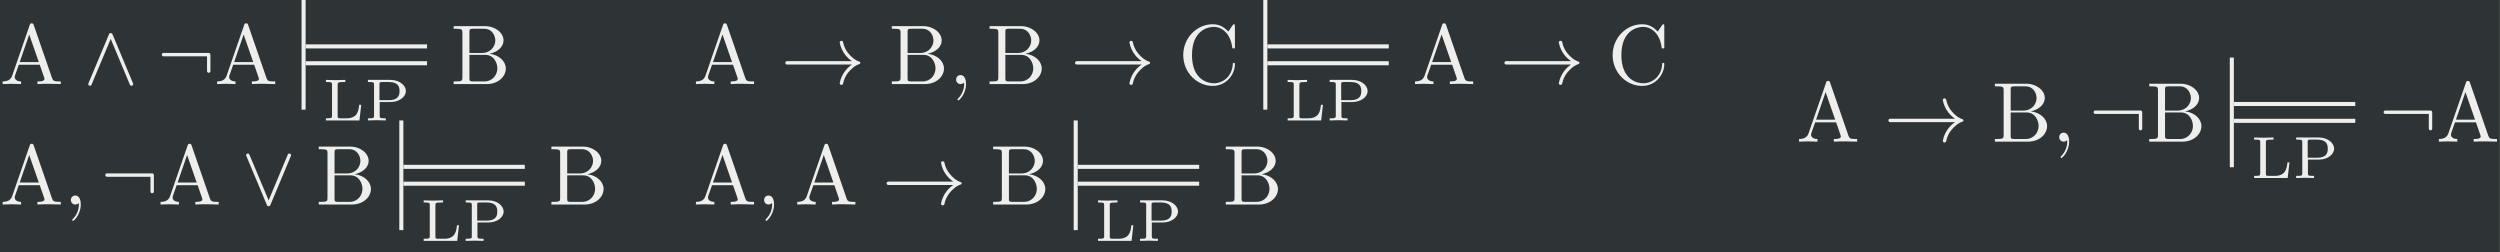 <?xml version='1.0' encoding='UTF-8'?>
<!-- This file was generated by dvisvgm 2.8.1 -->
<svg version='1.1' xmlns='http://www.w3.org/2000/svg' xmlns:xlink='http://www.w3.org/1999/xlink' width='604.088pt' height='60.998pt' viewBox='185.681 37.729 604.088 60.998'>
<rect x="185.681" y="37.729" width="604.088" height="60.998" fill="#808080" stroke="none"/>
<defs>
<path id='g0-13' d='M1.416-.007C1.416-.467 1.241-.739 .969-.739C.739-.739 .6-.565 .6-.37C.6-.181 .739 0 .969 0C1.053 0 1.144-.028 1.213-.091C1.234-.105 1.248-.112 1.248-.112S1.262-.105 1.262-.007C1.262 .509 1.018 .928 .788 1.158C.711 1.234 .711 1.248 .711 1.269C.711 1.318 .746 1.346 .781 1.346C.858 1.346 1.416 .809 1.416-.007Z'/>
<path id='g0-34' d='M5 0V-.216H4.875C4.456-.216 4.359-.265 4.282-.495L2.776-4.854C2.741-4.944 2.727-4.993 2.615-4.993S2.483-4.951 2.448-4.854L1.004-.683C.879-.328 .6-.223 .223-.216V0L.934-.021L1.736 0V-.216C1.388-.216 1.213-.391 1.213-.572C1.213-.593 1.22-.663 1.227-.676L1.548-1.59H3.271L3.64-.523C3.647-.495 3.661-.453 3.661-.425C3.661-.216 3.271-.216 3.082-.216V0C3.333-.021 3.822-.021 4.087-.021L5 0ZM3.194-1.806H1.625L2.406-4.073L3.194-1.806Z'/>
<path id='g0-35' d='M4.54-1.276C4.54-1.883 3.968-2.406 3.194-2.49C3.87-2.622 4.352-3.068 4.352-3.585C4.352-4.191 3.71-4.763 2.803-4.763H.251V-4.547H.418C.955-4.547 .969-4.47 .969-4.219V-.544C.969-.293 .955-.216 .418-.216H.251V0H2.985C3.912 0 4.54-.621 4.54-1.276ZM3.675-3.585C3.675-3.138 3.333-2.552 2.559-2.552H1.548V-4.268C1.548-4.498 1.562-4.547 1.89-4.547H2.755C3.431-4.547 3.675-3.954 3.675-3.585ZM3.843-1.283C3.843-.788 3.48-.216 2.762-.216H1.89C1.562-.216 1.548-.265 1.548-.495V-2.399H2.859C3.55-2.399 3.843-1.75 3.843-1.283Z'/>
<path id='g0-36' d='M4.638-1.625C4.638-1.695 4.638-1.743 4.547-1.743C4.47-1.743 4.47-1.702 4.463-1.632C4.407-.635 3.661-.063 2.901-.063C2.476-.063 1.109-.3 1.109-2.378C1.109-4.463 2.469-4.7 2.894-4.7C3.654-4.7 4.275-4.066 4.414-3.048C4.428-2.95 4.428-2.929 4.526-2.929C4.638-2.929 4.638-2.95 4.638-3.096V-4.749C4.638-4.868 4.638-4.917 4.561-4.917C4.533-4.917 4.505-4.917 4.449-4.833L4.101-4.317C3.843-4.568 3.487-4.917 2.817-4.917C1.513-4.917 .391-3.808 .391-2.385C.391-.941 1.52 .153 2.817 .153C3.954 .153 4.638-.816 4.638-1.625Z'/>
<path id='g0-943' d='M4.54-1.834H4.303C4.226-1.151 4.122-.251 2.803-.251H2.106C1.778-.251 1.771-.307 1.771-.523V-4.191C1.771-4.421 1.771-4.512 2.427-4.512H2.671V-4.763L1.451-4.735L.391-4.763V-4.512H.558C1.095-4.512 1.109-4.442 1.109-4.198V-.565C1.109-.328 1.095-.251 .558-.251H.391V0H4.331L4.54-1.834Z'/>
<path id='g0-971' d='M4.861-3.452C4.861-4.142 4.08-4.763 3.055-4.763H.404V-4.512H.572C1.109-4.512 1.123-4.442 1.123-4.198V-.565C1.123-.328 1.109-.251 .572-.251H.404V0L1.451-.028L2.504 0V-.251H2.336C1.799-.251 1.785-.321 1.785-.565V-2.162H3.055C4.066-2.162 4.861-2.748 4.861-3.452ZM4.115-3.452C4.115-3.145 4.115-2.385 2.88-2.385H1.757V-4.24C1.757-4.456 1.764-4.512 2.092-4.512H2.88C4.045-4.512 4.115-3.857 4.115-3.452Z'/>
<path id='g0-1858' d='M6.576-1.743C6.576-1.785 6.548-1.82 6.514-1.834C6.116-1.967 5.809-2.246 5.558-2.559C5.363-2.81 5.216-3.117 5.154-3.445C5.14-3.508 5.084-3.557 5.014-3.557C4.937-3.557 4.875-3.494 4.875-3.417C4.875-3.41 4.882-3.396 4.882-3.389C4.951-3.02 5.112-2.678 5.342-2.385C5.495-2.19 5.677-2.022 5.886-1.883H.544C.467-1.883 .404-1.82 .404-1.743S.467-1.604 .544-1.604H5.886C5.677-1.465 5.495-1.297 5.342-1.102C5.112-.809 4.951-.467 4.882-.098C4.882-.091 4.875-.077 4.875-.07C4.875 .007 4.937 .07 5.014 .07C5.084 .07 5.14 .021 5.154-.042C5.216-.37 5.363-.676 5.558-.928C5.809-1.241 6.116-1.52 6.514-1.653C6.548-1.667 6.576-1.702 6.576-1.743Z'/>
<path id='g0-2734' d='M4.324-1.067V-2.42C4.324-2.497 4.261-2.559 4.184-2.559H.467C.391-2.559 .328-2.497 .328-2.42S.391-2.28 .467-2.28H4.045V-1.067C4.045-.99 4.108-.928 4.184-.928S4.324-.99 4.324-1.067Z'/>
<path id='g0-2769' d='M4.163-.056L2.469-4.101C2.413-4.226 2.239-4.226 2.19-4.101L.495-.056C.418 .119 .676 .223 .746 .056L2.329-3.71L3.905 .056C3.975 .223 4.233 .119 4.163-.056Z'/>
<path id='g0-2770' d='M4.163-3.996C4.233-4.17 3.975-4.275 3.905-4.108L2.329-.342L.746-4.108C.676-4.275 .418-4.17 .495-3.996L2.19 .049C2.239 .174 2.413 .174 2.469 .049L4.163-3.996Z'/>
<use id='g1-13' xlink:href='#g0-13' transform='scale(1.429)'/>
<use id='g1-34' xlink:href='#g0-34' transform='scale(1.429)'/>
<use id='g1-35' xlink:href='#g0-35' transform='scale(1.429)'/>
<use id='g1-36' xlink:href='#g0-36' transform='scale(1.429)'/>
<use id='g1-1858' xlink:href='#g0-1858' transform='scale(1.429)'/>
<use id='g1-2734' xlink:href='#g0-2734' transform='scale(1.429)'/>
<use id='g1-2769' xlink:href='#g0-2769' transform='scale(1.429)'/>
<use id='g1-2770' xlink:href='#g0-2770' transform='scale(1.429)'/>
</defs>
<g id='page1' transform='matrix(2.057 0 0 2.057 0 0)'>
<rect x='90.262' y='18.341' width='293.654' height='29.652' fill='#2e3436'/>
<g fill='#eeeeec'>
<use x='90.262' y='28.216' xlink:href='#g1-34'/>
<use x='99.948' y='28.216' xlink:href='#g1-2769'/>
<use x='108.807' y='28.216' xlink:href='#g1-2734'/>
<use x='115.452' y='28.216' xlink:href='#g1-34'/>
</g>
<rect x='125.692' y='18.341' height='12.882' width='.477' fill='#eeeeec'/>
<rect x='126.168' y='25.533' height='.477' width='14.264' fill='#eeeeec'/>
<rect x='126.168' y='23.553' height='.477' width='14.264' fill='#eeeeec'/>
<g fill='#eeeeec'>
<use x='128.161' y='32.49' xlink:href='#g0-943'/>
<use x='133.084' y='32.49' xlink:href='#g0-971'/>
<use x='143.2' y='28.216' xlink:href='#g1-35'/>
<use x='171.7' y='28.216' xlink:href='#g1-34'/>
<use x='181.94' y='28.216' xlink:href='#g1-1858'/>
<use x='194.67' y='28.216' xlink:href='#g1-35'/>
<use x='201.724' y='28.216' xlink:href='#g1-13'/>
<use x='206.154' y='28.216' xlink:href='#g1-35'/>
<use x='215.975' y='28.216' xlink:href='#g1-1858'/>
<use x='228.705' y='28.216' xlink:href='#g1-36'/>
</g>
<rect x='238.666' y='18.341' height='12.882' width='.477' fill='#eeeeec'/>
<rect x='239.143' y='25.533' height='.477' width='14.264' fill='#eeeeec'/>
<rect x='239.143' y='23.553' height='.477' width='14.264' fill='#eeeeec'/>
<g fill='#eeeeec'>
<use x='241.135' y='32.49' xlink:href='#g0-943'/>
<use x='246.059' y='32.49' xlink:href='#g0-971'/>
<use x='256.175' y='28.216' xlink:href='#g1-34'/>
<use x='266.414' y='28.216' xlink:href='#g1-1858'/>
<use x='279.145' y='28.216' xlink:href='#g1-36'/>
<use x='90.262' y='42.366' xlink:href='#g1-34'/>
<use x='97.734' y='42.366' xlink:href='#g1-13'/>
<use x='102.164' y='42.366' xlink:href='#g1-2734'/>
<use x='108.809' y='42.366' xlink:href='#g1-34'/>
<use x='118.495' y='42.366' xlink:href='#g1-2770'/>
<use x='127.354' y='42.366' xlink:href='#g1-35'/>
</g>
<rect x='137.175' y='32.49' height='12.882' width='.477' fill='#eeeeec'/>
<rect x='137.652' y='39.682' height='.477' width='14.264' fill='#eeeeec'/>
<rect x='137.652' y='37.703' height='.477' width='14.264' fill='#eeeeec'/>
<g fill='#eeeeec'>
<use x='139.644' y='46.64' xlink:href='#g0-943'/>
<use x='144.568' y='46.64' xlink:href='#g0-971'/>
<use x='154.684' y='42.366' xlink:href='#g1-35'/>
<use x='171.7' y='42.366' xlink:href='#g1-34'/>
<use x='179.172' y='42.366' xlink:href='#g1-13'/>
<use x='183.602' y='42.366' xlink:href='#g1-34'/>
<use x='193.842' y='42.366' xlink:href='#g1-1858'/>
<use x='206.572' y='42.366' xlink:href='#g1-35'/>
</g>
<rect x='216.393' y='32.49' height='12.882' width='.477' fill='#eeeeec'/>
<rect x='216.87' y='39.682' height='.477' width='14.264' fill='#eeeeec'/>
<rect x='216.87' y='37.703' height='.477' width='14.264' fill='#eeeeec'/>
<g fill='#eeeeec'>
<use x='218.863' y='46.64' xlink:href='#g0-943'/>
<use x='223.786' y='46.64' xlink:href='#g0-971'/>
<use x='233.902' y='42.366' xlink:href='#g1-35'/>
<use x='301.282' y='34.981' xlink:href='#g1-34'/>
<use x='311.521' y='34.981' xlink:href='#g1-1858'/>
<use x='324.251' y='34.981' xlink:href='#g1-35'/>
<use x='331.305' y='34.981' xlink:href='#g1-13'/>
<use x='335.735' y='34.981' xlink:href='#g1-2734'/>
<use x='342.38' y='34.981' xlink:href='#g1-35'/>
</g>
<rect x='352.201' y='25.105' height='12.882' width='.477' fill='#eeeeec'/>
<rect x='352.678' y='32.297' height='.477' width='14.264' fill='#eeeeec'/>
<rect x='352.678' y='30.318' height='.477' width='14.264' fill='#eeeeec'/>
<g fill='#eeeeec'>
<use x='354.67' y='39.255' xlink:href='#g0-943'/>
<use x='359.594' y='39.255' xlink:href='#g0-971'/>
<use x='369.799' y='34.981' xlink:href='#g1-2734'/>
<use x='376.444' y='34.981' xlink:href='#g1-34'/>
</g>
</g>
</svg>